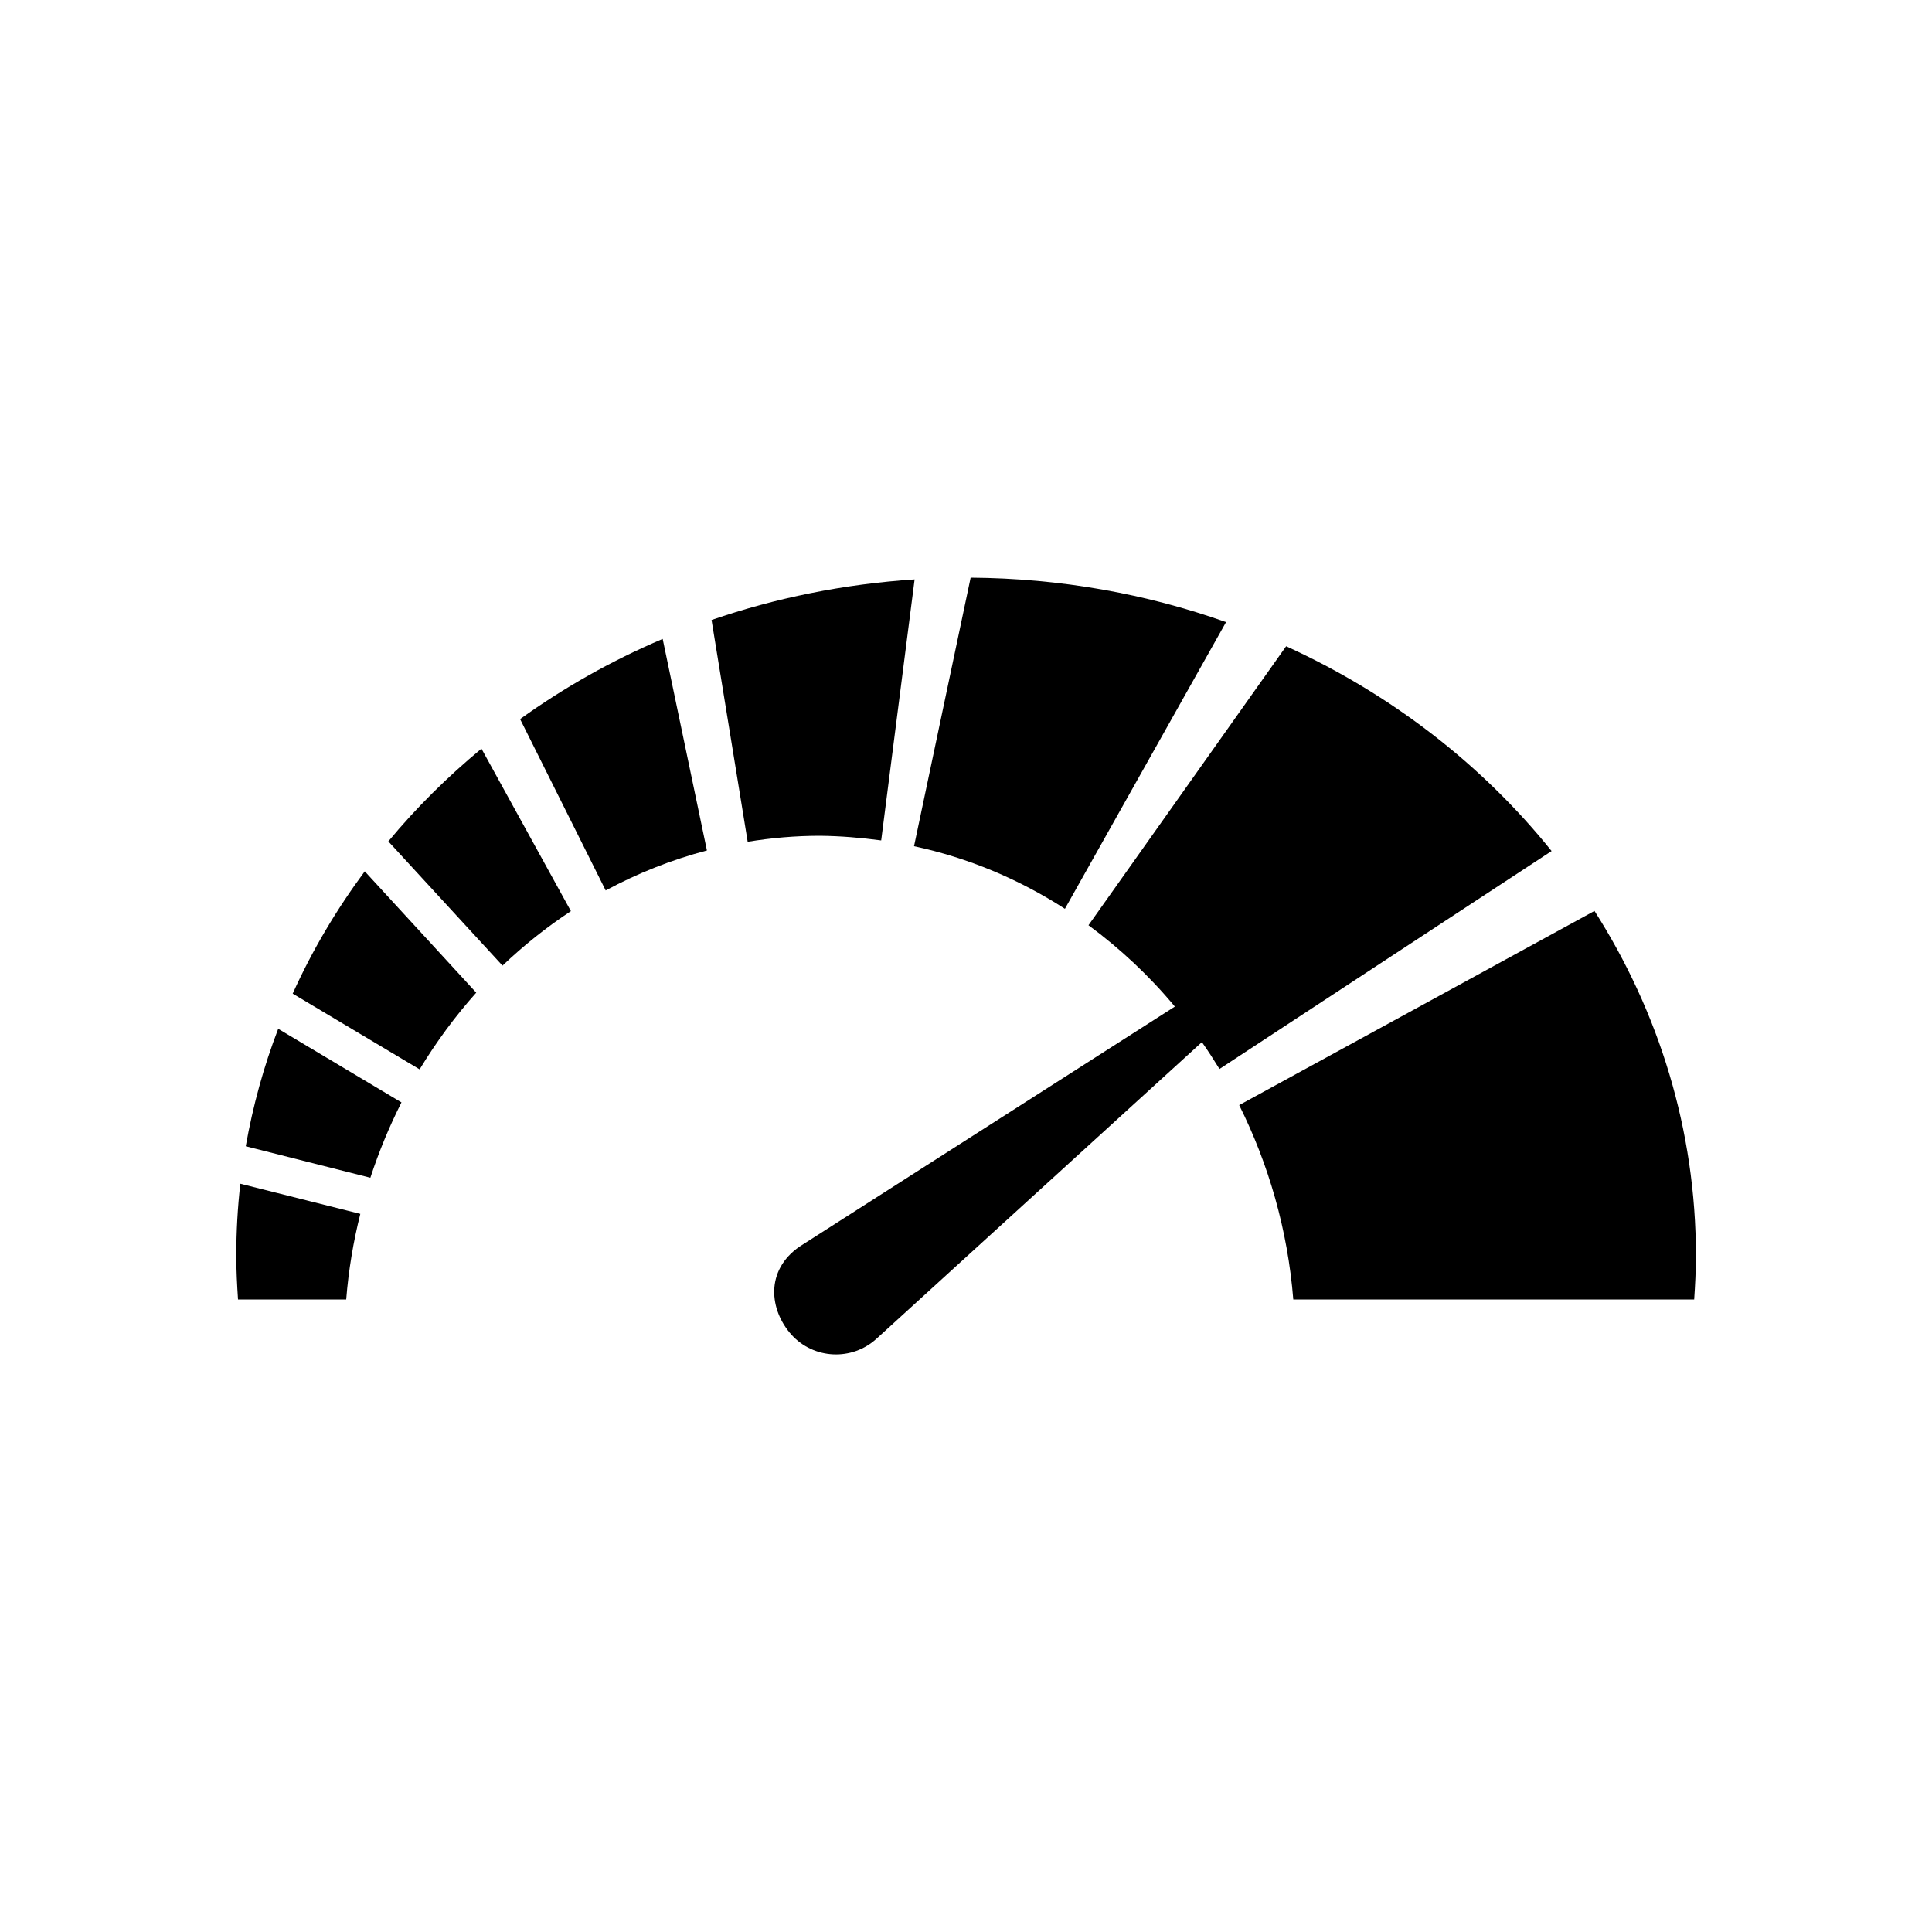 <?xml version="1.0" encoding="utf-8"?>
<!-- Generator: Adobe Illustrator 26.4.1, SVG Export Plug-In . SVG Version: 6.00 Build 0)  -->
<svg version="1.1" id="Layer_1" xmlns="http://www.w3.org/2000/svg" xmlns:xlink="http://www.w3.org/1999/xlink" x="0px" y="0px"
	 viewBox="0 0 1000 1000" style="enable-background:new 0 0 1000 1000;" xml:space="preserve">
<g>
	<path d="M191.7,609.6c4.4-13.5,9.8-26.5,16.1-39L144,532.5c-7.5,19.5-13.1,39.9-16.8,60.8L191.7,609.6z"/>
	<path d="M188.8,451c-14.6,19.7-27.2,40.9-37.3,63.3l65.7,39.2c8.6-14.2,18.4-27.5,29.3-39.7L188.8,451z"/>
	<path d="M502.4,299l-29.3,139c28.1,6,54.4,17.1,78.1,32.4L634.6,322C593.5,307.4,548.9,299.3,502.4,299z"/>
	<path d="M343,330.7c-26.4,11.2-51.1,25.2-73.8,41.5l44.3,88.7c16.5-8.9,34.1-15.9,52.4-20.7L343,330.7z"/>
	<path d="M631.2,553.3l171.9-112.8c-35.9-44.7-83-81.2-137.4-106L563.4,478.9c16.4,12.1,31.5,26.2,44.7,42.1L413.9,645.2
		c-18,12.4-15.7,32.9-4.2,45.7c11.6,12.7,31.3,13.6,44,2l168.4-153.5C625.3,543.9,628.3,548.6,631.2,553.3z"/>
	<path d="M124.4,612.7c-1.4,12.2-2.1,24.7-2.1,37.3c0,7.6,0.4,15.1,0.9,22.6h56c1.2-15.2,3.7-30,7.3-44.3L124.4,612.7z"/>
	<path d="M825.3,471.5L641.4,572c15.2,30.5,25.1,64.5,28,100.6h207.5c0.5-7.5,0.9-15,0.9-22.6C877.8,584.8,858.6,523.8,825.3,471.5z
		"/>
	<path d="M260.1,499.8c11-10.5,22.8-19.9,35.4-28.2l-46.3-84.1c-17.6,14.6-33.8,30.6-48.2,48L260.1,499.8z"/>
	<path d="M456.1,435l17.3-135.1c-36.7,2.4-72,9.6-105.1,21l18.7,114.8c12.2-2,24.7-3.1,37.4-3.1C435,432.7,445.6,433.6,456.1,435z"
		/>
</g>
</svg>
